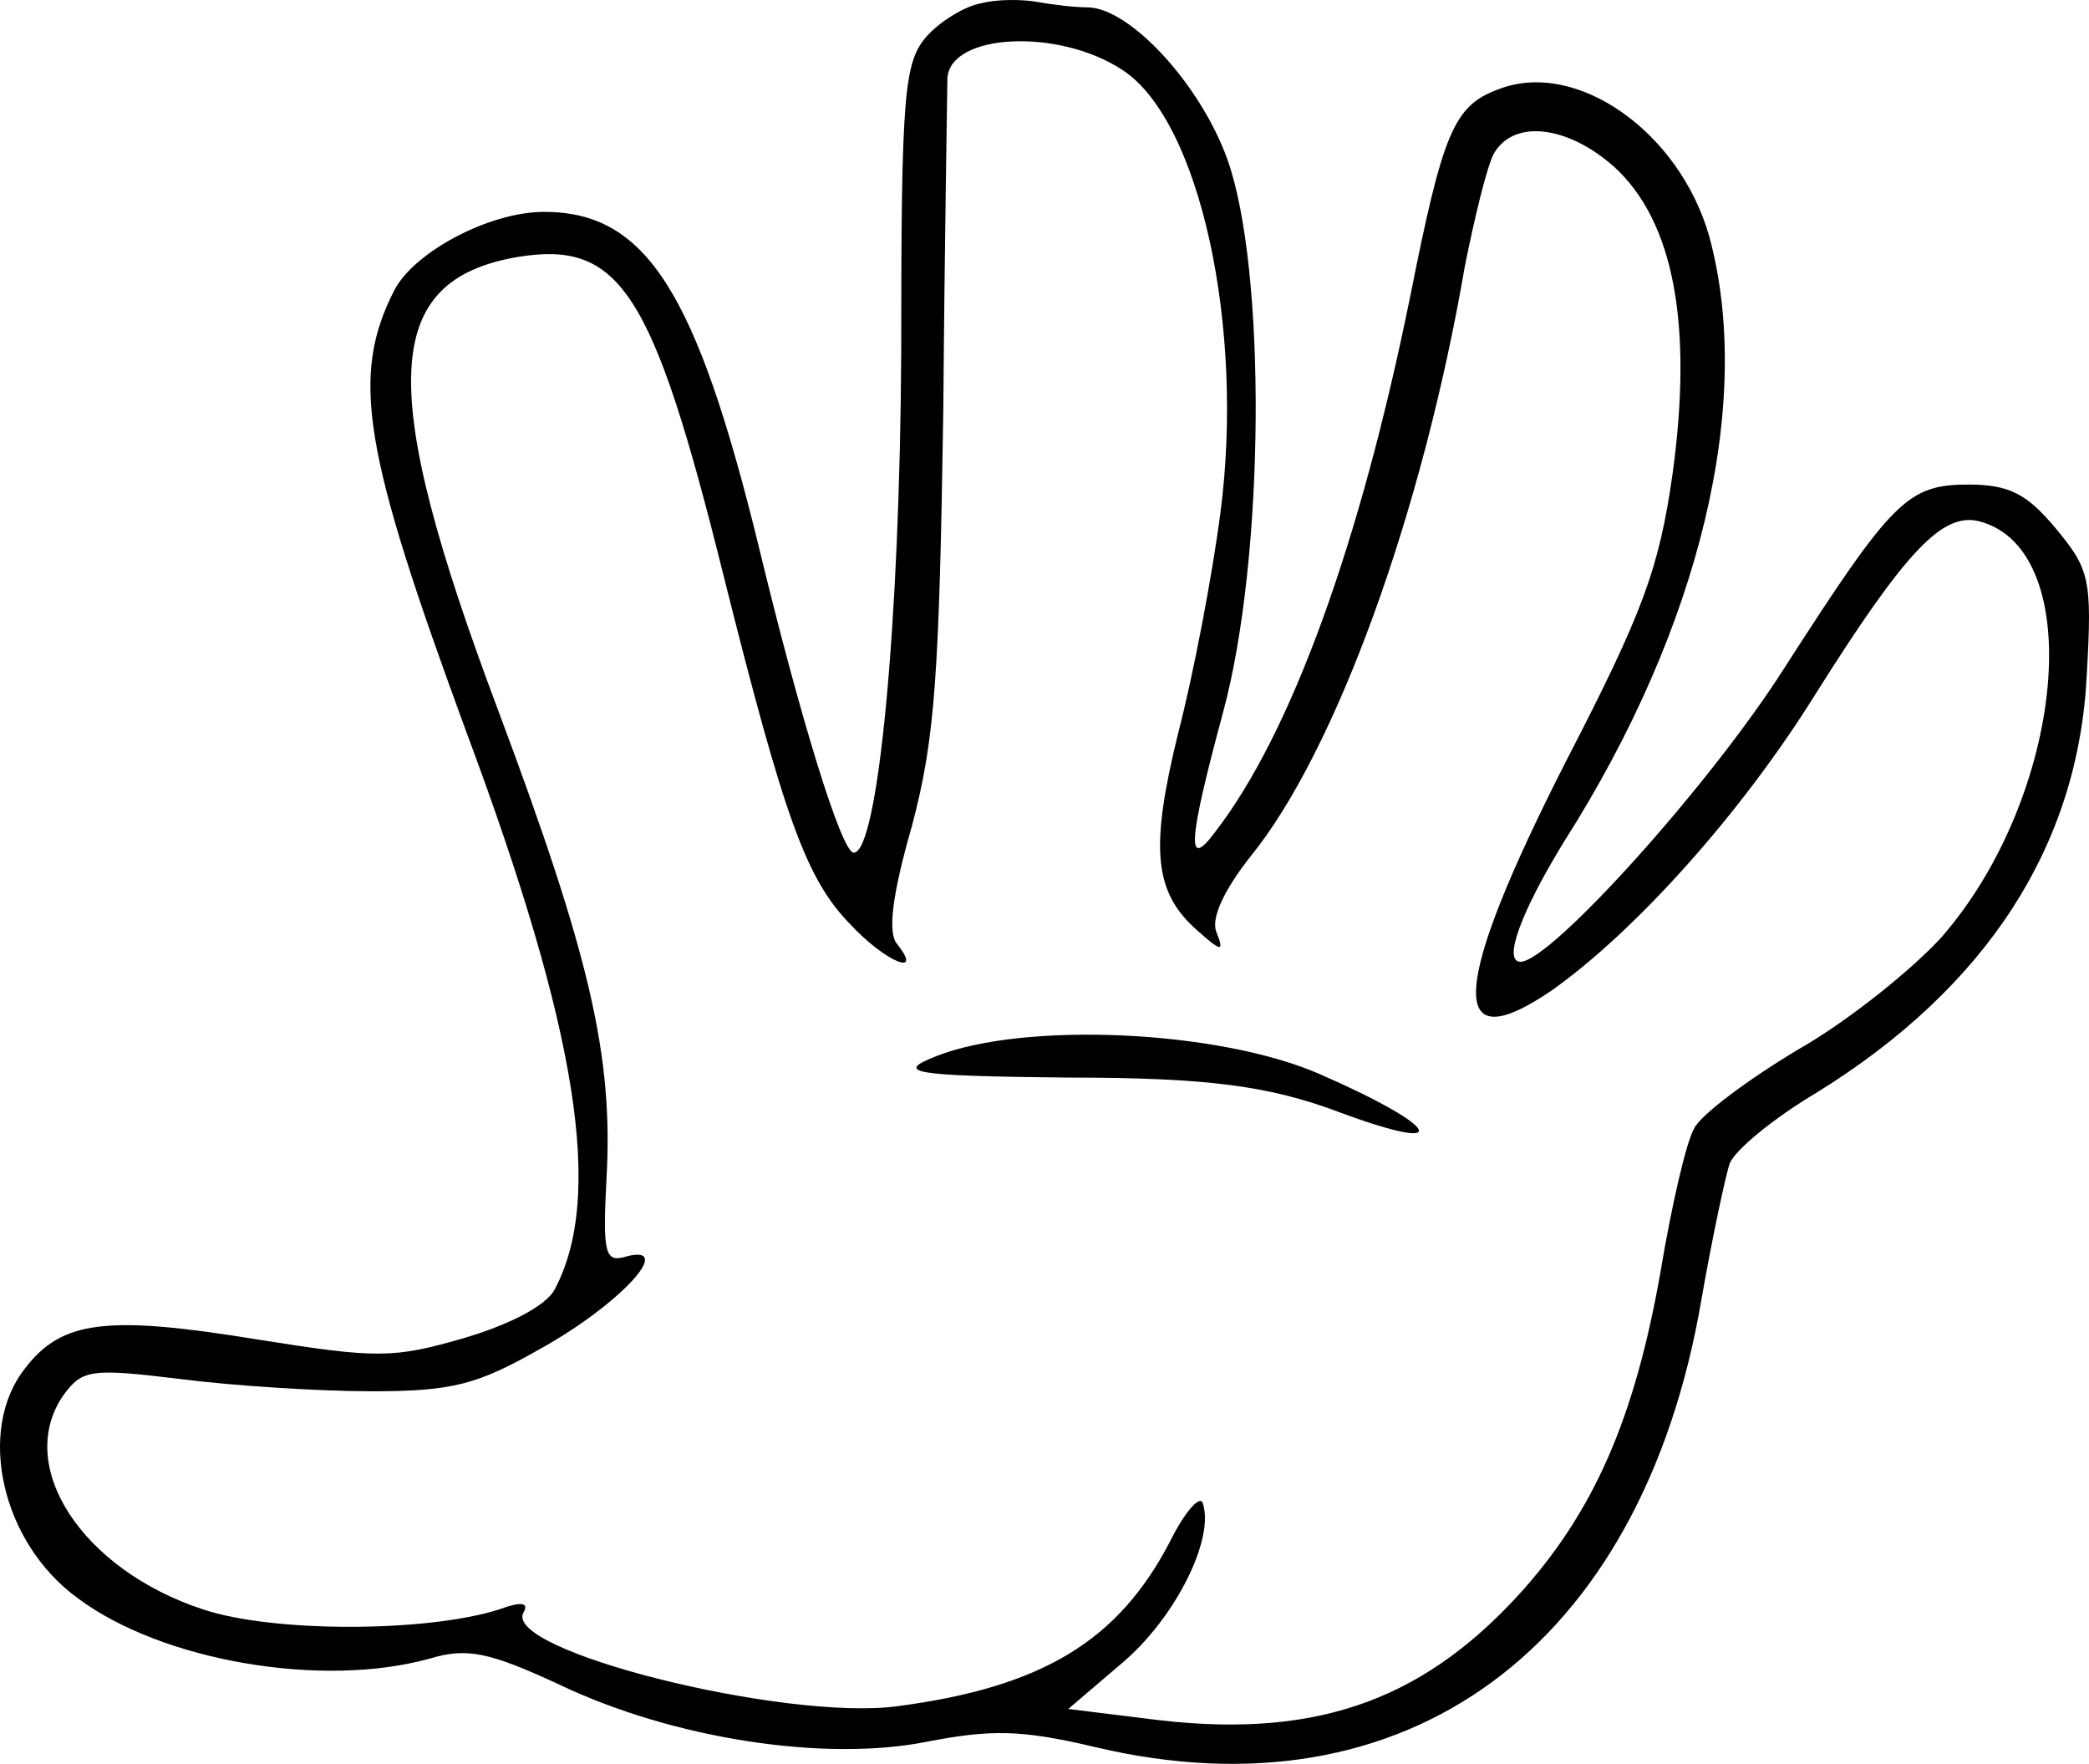 <svg width="212" height="179" viewBox="0 0 212 179" fill="none" xmlns="http://www.w3.org/2000/svg">
<path d="M99.591 0.331C97.937 0.608 95.456 2.13 94.078 3.652C91.735 6.281 91.459 9.463 91.459 35.753C91.321 63.288 89.116 86.534 86.635 86.534C85.395 86.534 81.122 72.559 76.987 55.401C70.648 29.527 65.548 21.501 55.212 21.501C49.699 21.501 42.118 25.514 40.051 29.388C35.503 38.244 36.881 45.854 47.356 74.358C58.657 104.66 61.276 121.402 56.314 130.811C55.487 132.472 51.766 134.409 47.08 135.792C39.913 137.868 38.259 137.868 26.131 135.931C10.833 133.44 6.284 133.994 2.563 138.836C-2.398 145.063 0.082 156.547 7.938 162.22C16.483 168.585 32.746 171.353 43.634 168.309C47.356 167.202 49.561 167.617 56.728 170.938C68.305 176.472 83.741 178.824 94.078 176.749C100.555 175.504 103.587 175.504 111.168 177.302C142.729 184.774 166.572 167.202 172.637 132.056C173.739 125.692 175.117 119.327 175.531 118.081C176.082 116.698 179.941 113.515 184.351 110.886C201.579 100.232 210.951 85.842 211.778 68.408C212.329 58.722 212.054 57.754 208.608 53.602C205.714 50.143 203.922 49.175 199.788 49.175C193.586 49.175 192.07 50.697 181.044 67.854C173.463 79.754 157.338 97.603 154.306 97.603C152.514 97.603 154.306 92.622 158.716 85.427C172.636 63.565 178.012 40.734 173.463 23.992C170.431 13.338 159.957 6.004 152.101 9.048C147.553 10.709 146.45 13.338 143.142 29.942C138.043 55.124 131.014 74.496 123.296 84.458C120.402 88.333 120.54 85.565 124.123 72.282C128.395 56.508 128.533 27.174 124.536 16.105C121.78 8.495 114.613 0.746 110.341 0.746C109.1 0.746 106.757 0.47 105.241 0.193C103.725 -0.084 101.107 -0.084 99.591 0.331ZM113.924 7.111C121.78 12.231 126.328 33.263 123.847 52.08C123.02 58.445 121.091 68.546 119.575 74.358C116.68 86.119 117.094 90.546 121.504 94.421C123.985 96.635 124.261 96.635 123.434 94.559C122.882 93.175 124.261 90.27 126.879 86.949C135.562 76.295 144.383 51.942 148.655 27.036C149.62 22.193 150.861 17.074 151.55 15.69C153.479 12.092 158.992 12.646 163.816 16.935C169.88 22.47 171.81 32.986 169.742 48.068C168.364 57.754 166.71 62.181 158.992 77.125C147.277 100.094 146.726 107.842 157.476 100.509C165.883 94.559 176.633 82.659 184.214 70.483C193.448 55.816 197.169 51.942 200.89 52.911C211.916 55.816 209.573 80.722 197.031 95.112C194.137 98.295 187.659 103.553 182.56 106.459C177.46 109.503 172.637 113.1 171.947 114.484C171.12 115.868 169.604 122.509 168.502 129.151C165.883 143.956 161.749 153.503 154.03 161.944C143.969 172.875 132.944 176.611 116.267 174.397L108.411 173.428L113.924 168.724C119.299 164.158 123.296 156.132 122.056 152.535C121.78 151.705 120.264 153.365 118.748 156.409C113.511 166.51 105.792 171.214 91.045 173.151C79.606 174.673 50.801 167.478 53.144 163.604C53.696 162.636 52.868 162.497 50.663 163.327C43.221 165.68 27.647 165.68 20.618 163.327C8.352 159.315 1.461 148.799 6.422 141.604C8.352 138.975 9.179 138.836 18.275 139.943C23.65 140.635 32.471 141.189 37.708 141.189C45.977 141.189 48.458 140.497 54.798 136.899C62.792 132.472 68.58 126.245 63.619 127.49C61.414 128.182 61.138 127.352 61.551 119.603C62.24 107.15 59.898 97.05 50.526 72.005C38.259 39.351 38.673 28.42 52.593 26.067C62.93 24.407 66.237 29.527 73.404 58.307C79.606 83.075 81.811 89.163 86.222 93.729C89.805 97.603 93.802 99.263 91.045 95.804C90.081 94.697 90.494 90.962 92.561 83.766C94.904 74.911 95.318 68.546 95.731 41.565C95.869 23.992 96.145 8.91 96.145 7.941C96.421 3.375 107.446 2.822 113.924 7.111Z" fill="black"/>
<path d="M95.026 107.177C90.758 108.852 92.359 109.187 108.365 109.354C122.592 109.354 128.817 110.192 135.93 112.872C147.668 117.226 146.245 114.379 133.974 109.019C123.659 104.497 103.919 103.66 95.026 107.177Z" fill="black"/>
</svg>
